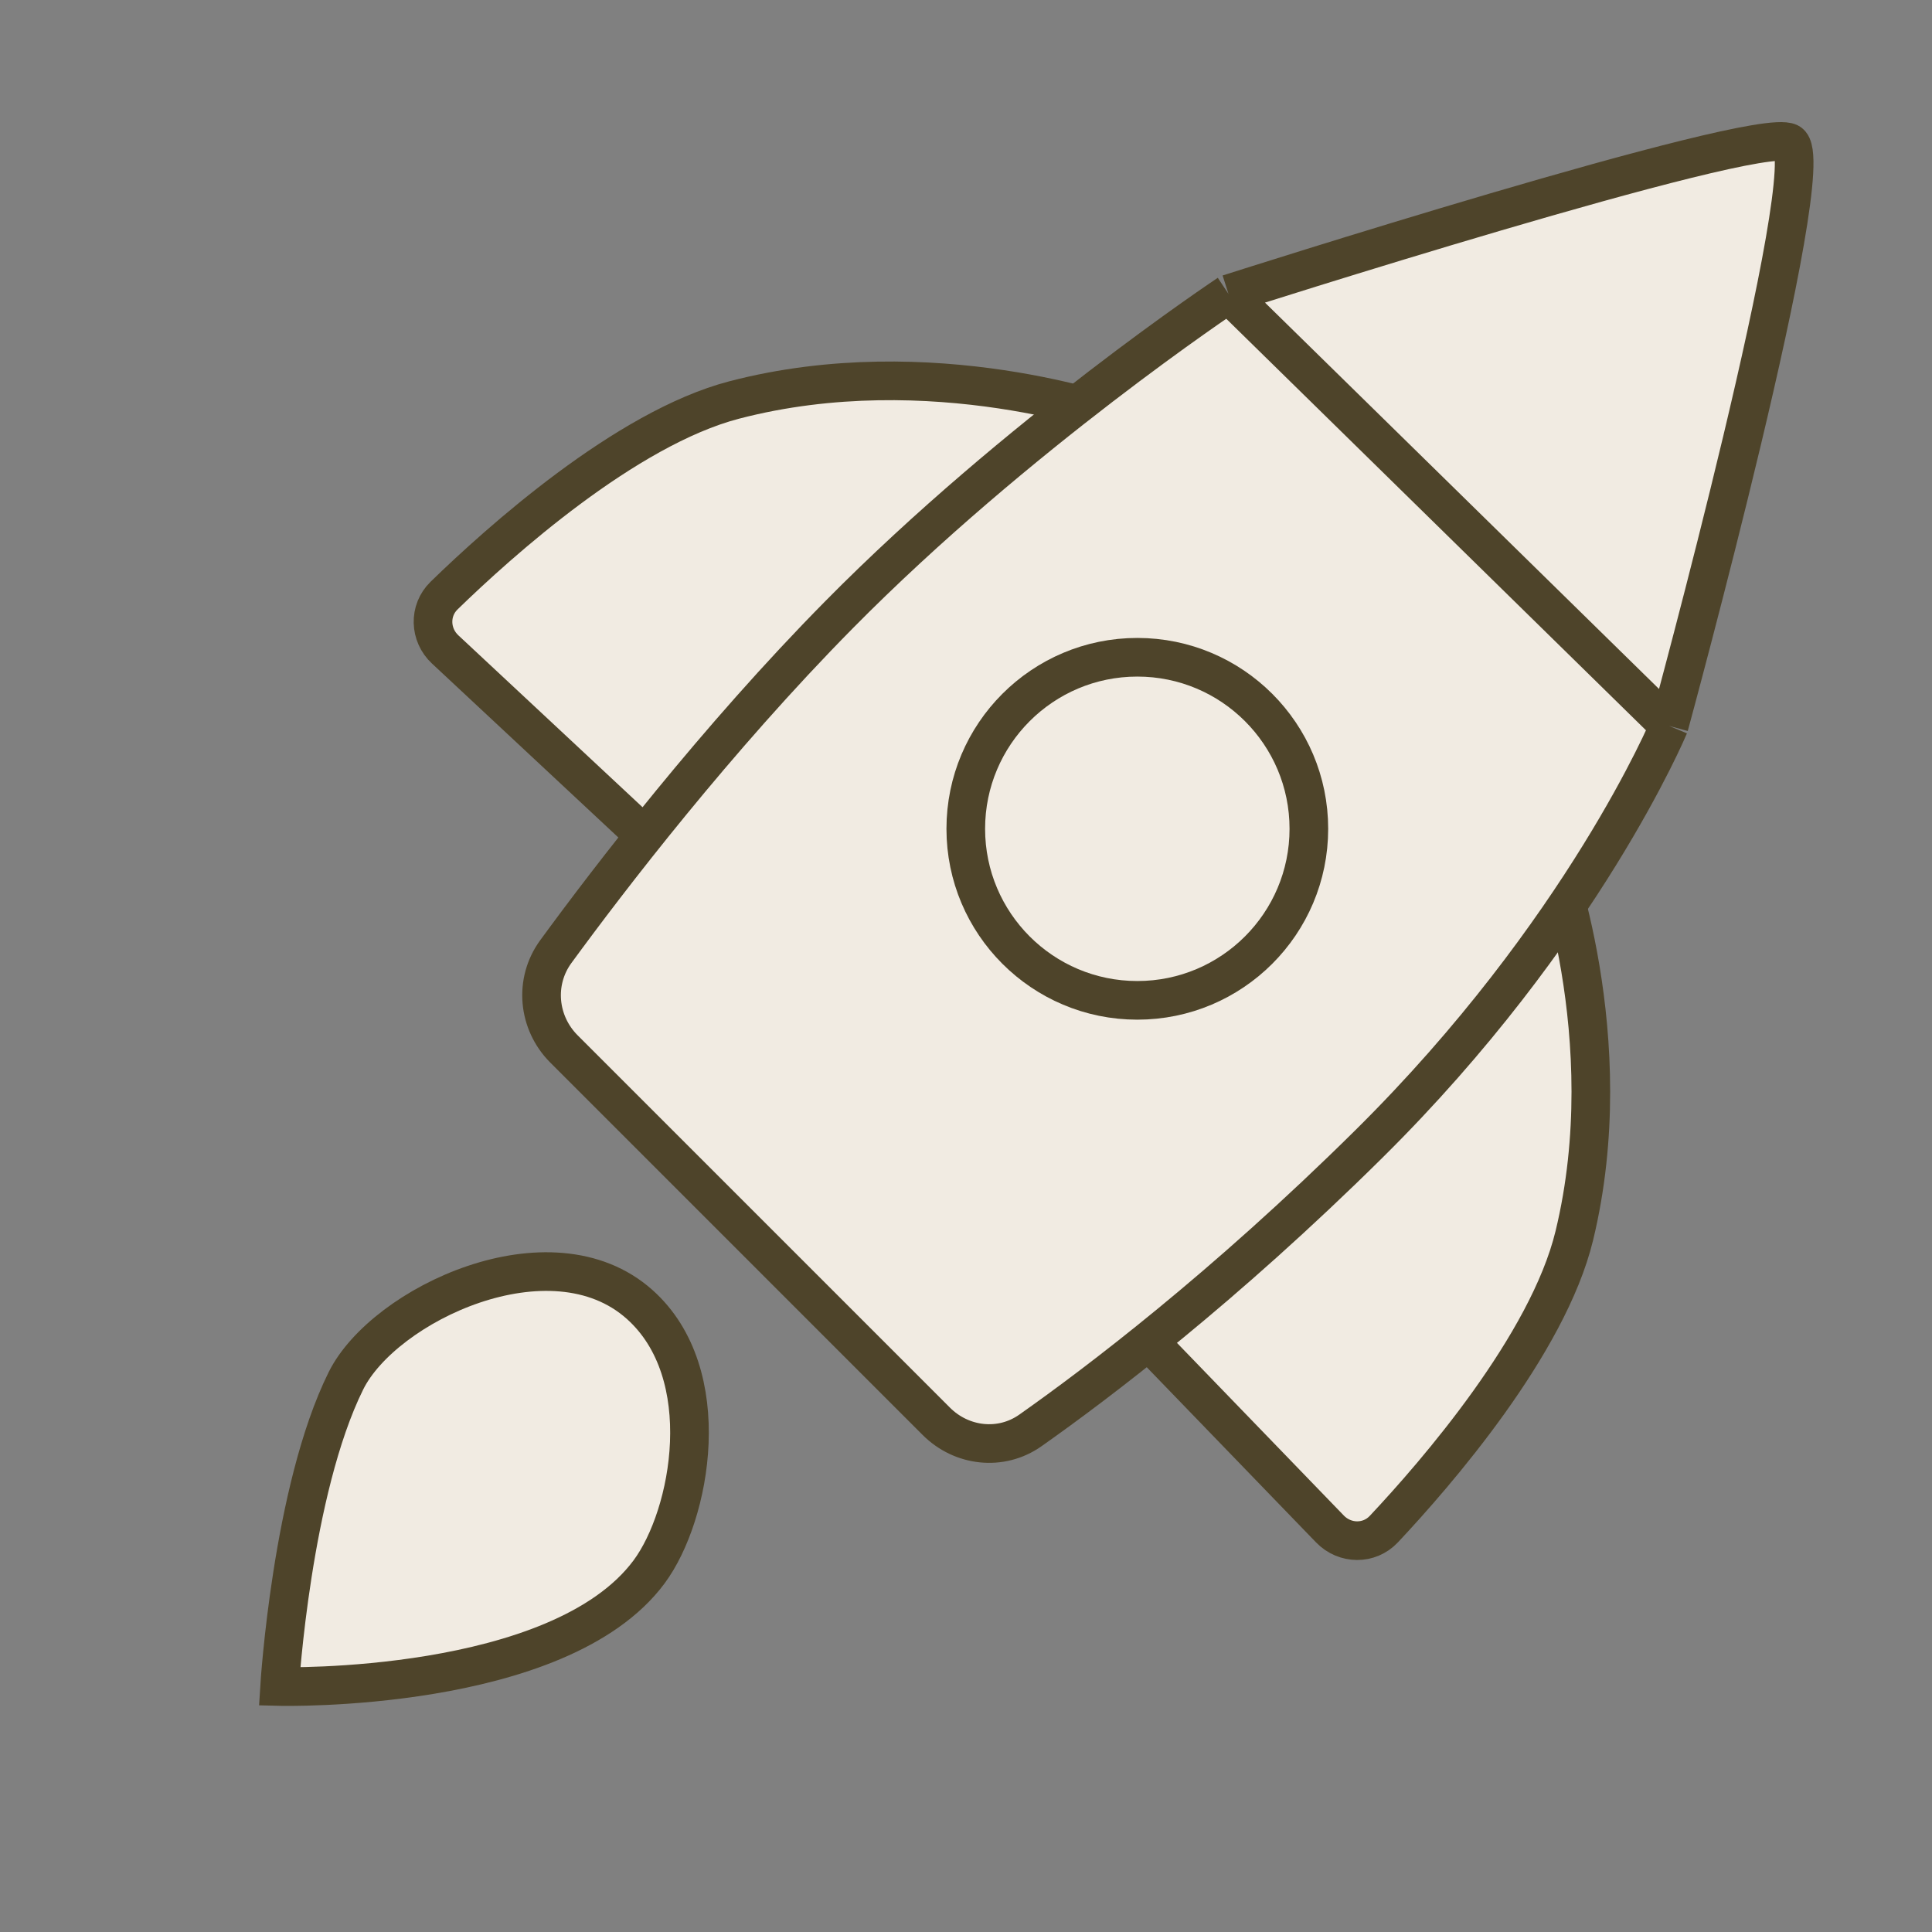 <svg width="112" height="112" viewBox="0 0 112 112" fill="none" xmlns="http://www.w3.org/2000/svg">
<rect x="0" y="0" width="112" height="112" fill="#808080" stroke="none"/>
<path d="M25.807 37.649L39.081 50.038L64.937 24.182C64.937 24.182 53.998 20.204 42.562 23.188C36.262 24.831 28.908 31.448 25.744 34.526C24.855 35.391 24.901 36.803 25.807 37.649Z" fill="#F1EBE2" stroke="#4E442A" stroke-width="2.24"/>
<path d="M77.098 88.636L64.48 75.58L89.88 49.277C89.88 49.277 94.048 60.145 91.265 71.632C89.732 77.959 83.244 85.428 80.222 88.645C79.373 89.549 77.96 89.528 77.098 88.636Z" fill="#F1EBE2" stroke="#4E442A" stroke-width="2.24"/>
<path d="M54.279 82.395L32.695 60.81C31.172 59.287 30.951 56.903 32.222 55.165C35.332 50.911 41.501 42.864 48.654 35.622C58.971 25.176 71.217 17.037 71.217 17.037C71.217 17.037 101.732 7.276 103.721 8.27C105.71 9.265 96.76 42.082 96.76 42.082C96.76 42.082 91.787 54.015 79.353 66.32C70.959 74.628 63.615 80.189 59.729 82.926C58.029 84.124 55.75 83.866 54.279 82.395Z" fill="#F1EBE2"/>
<path d="M71.217 17.037C71.217 17.037 58.971 25.176 48.654 35.622C41.501 42.864 35.332 50.911 32.222 55.165C30.951 56.903 31.172 59.287 32.695 60.81L54.279 82.395C55.75 83.866 58.029 84.124 59.729 82.926C63.615 80.189 70.959 74.628 79.353 66.32C91.787 54.015 96.76 42.082 96.76 42.082M71.217 17.037C71.217 17.037 101.732 7.276 103.721 8.27C105.71 9.265 96.76 42.082 96.76 42.082M71.217 17.037L96.76 42.082" stroke="#4E442A" stroke-width="2.24"/>
<path d="M65.932 57.991C71.424 57.991 75.876 53.538 75.876 48.046C75.876 42.554 71.424 38.102 65.932 38.102C60.44 38.102 55.987 42.554 55.987 48.046C55.987 53.538 60.44 57.991 65.932 57.991Z" fill="#F1EBE2" stroke="#4E442A" stroke-width="2.24"/>
<path d="M37.627 91.124C40.076 87.825 41.58 79.632 37.078 75.618C31.934 71.032 22.25 75.618 20.053 80.049C16.911 86.385 16.209 97.769 16.209 97.769C16.209 97.769 32.394 98.174 37.627 91.124Z" fill="#F1EBE2" stroke="#4E442A" stroke-width="2.24"/>
</svg>

